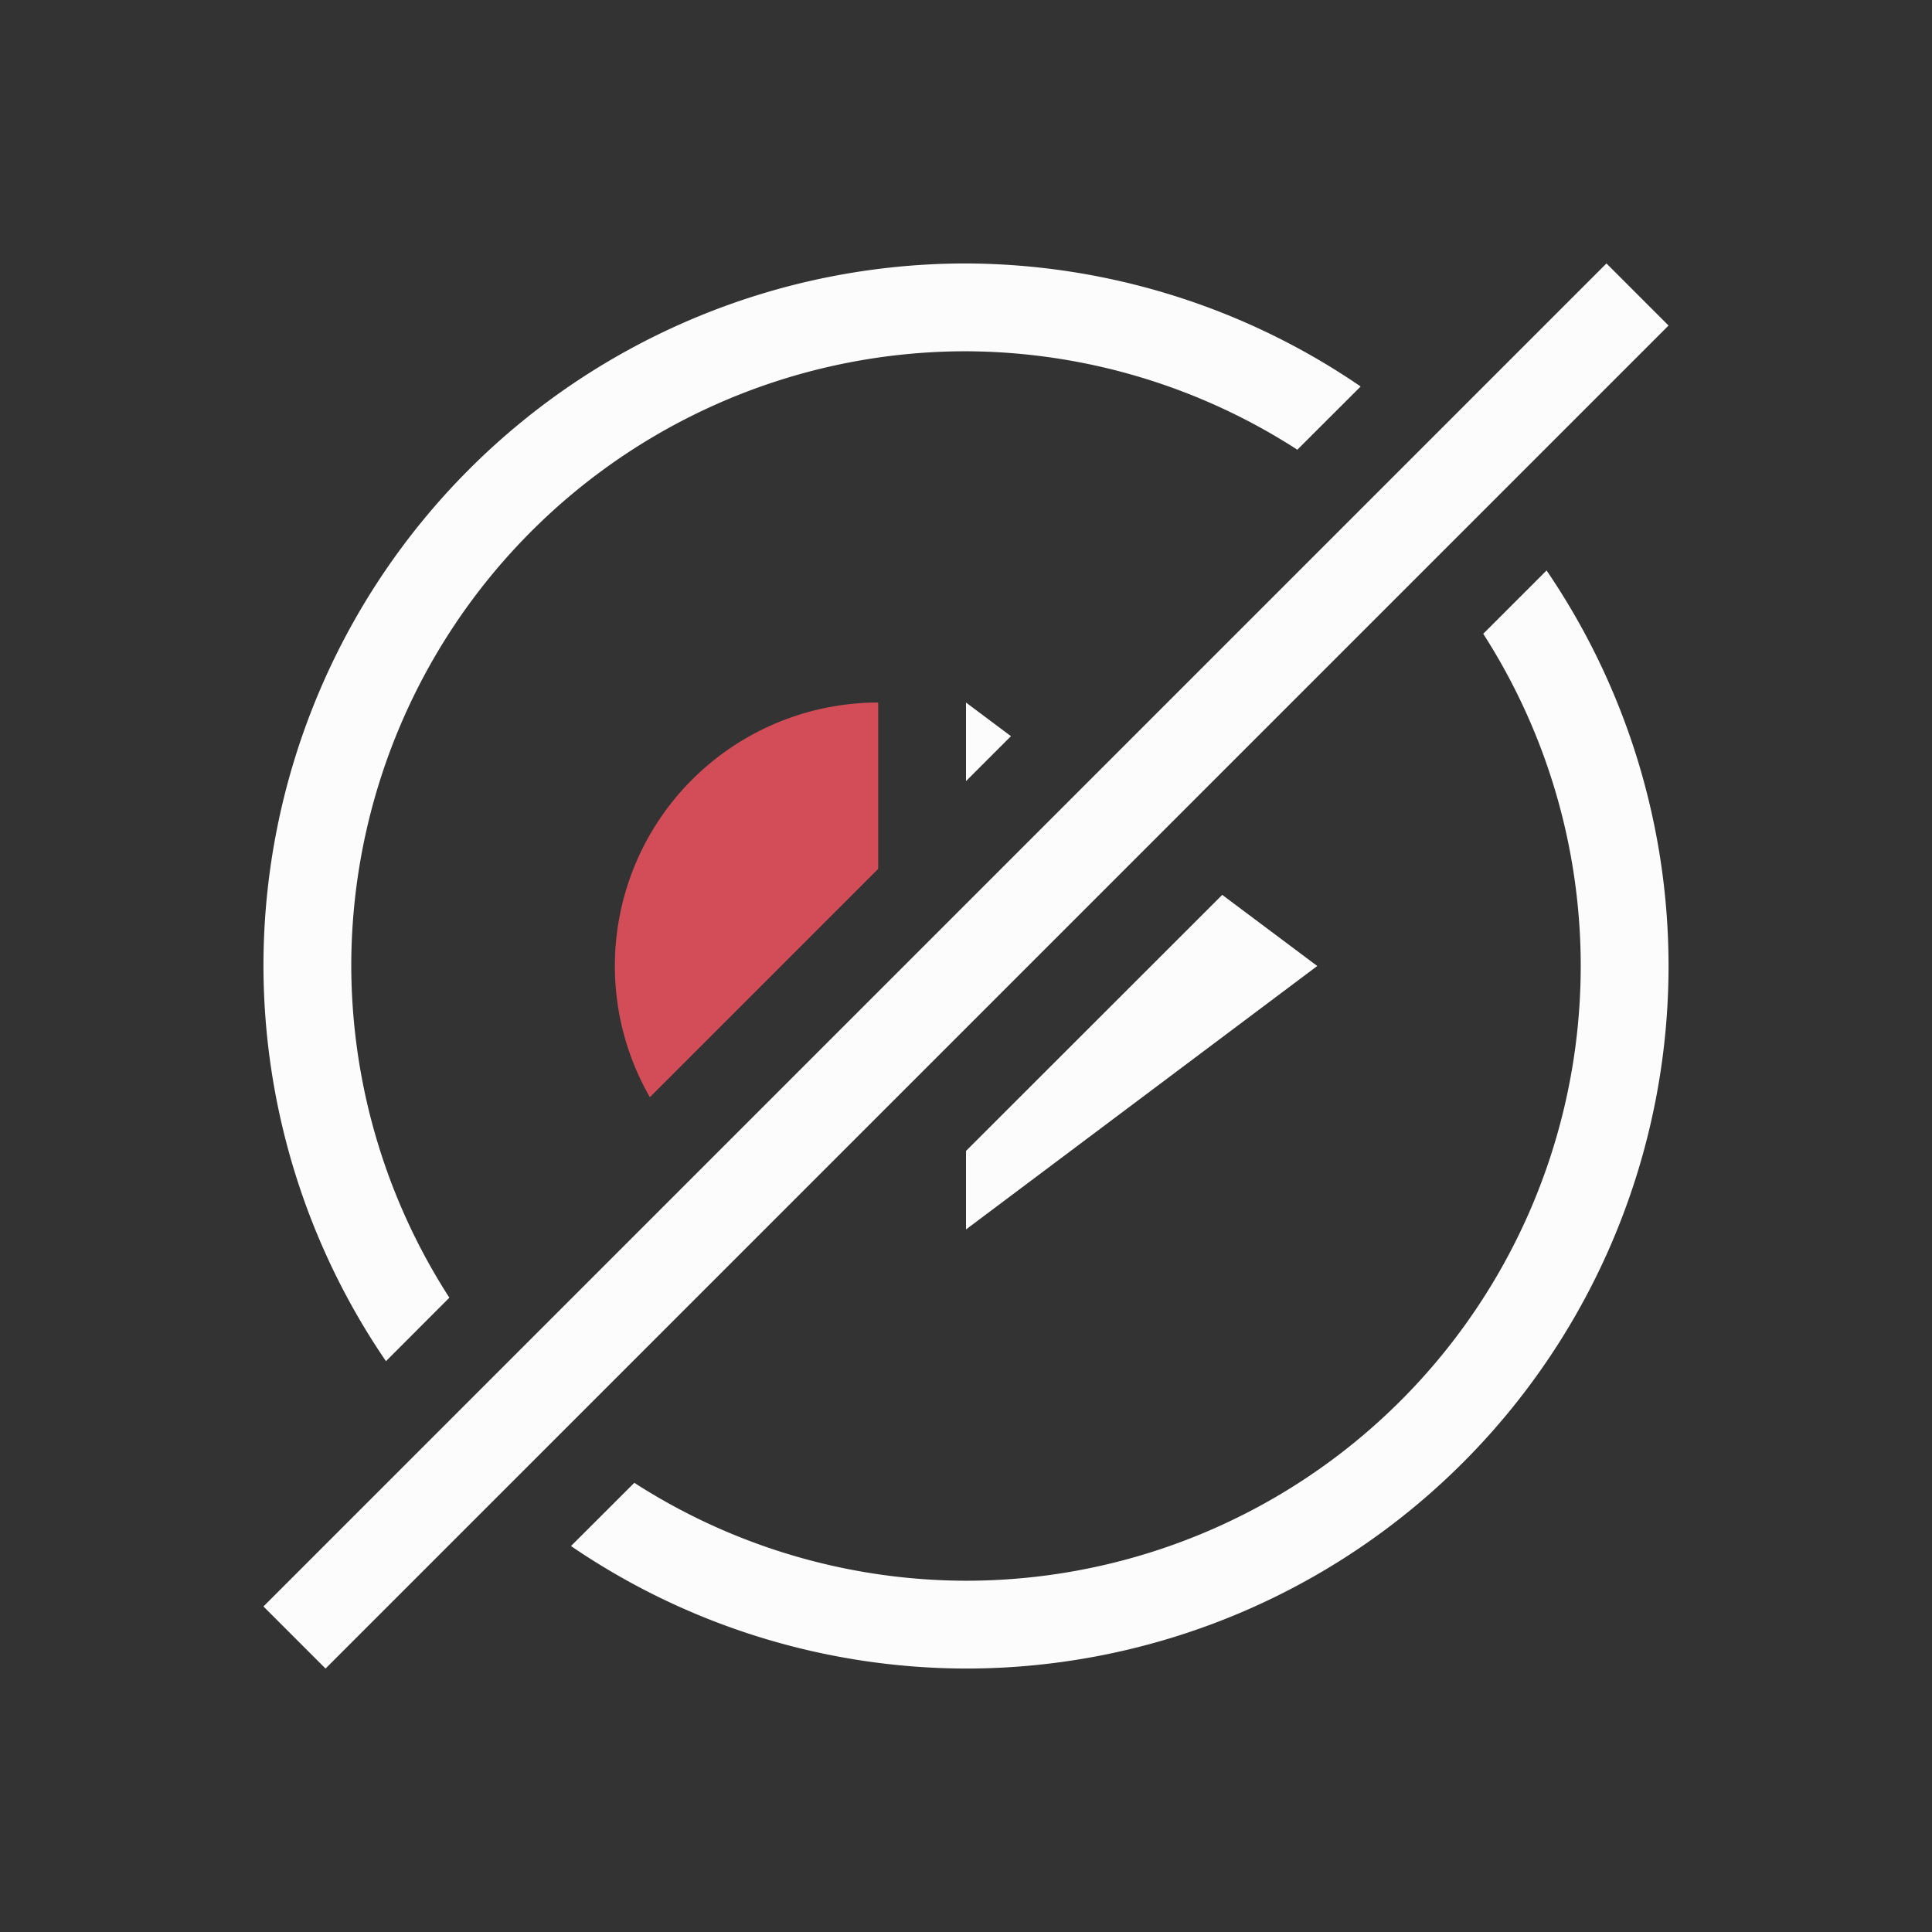 <svg xmlns="http://www.w3.org/2000/svg" viewBox="0 0 22 22">
<rect x="0" y="0" width="22" height="22" fill="#333333" stroke="none"/>
<defs id="defs3051">
<style id="current-color-scheme" type="text/css">
.ColorScheme-Text{color:#fcfcfc}
</style>
</defs>
<path d="M11 3a8 8 0 0 0-8 8 8 8 0 0 0 1.395 4.5l.722-.723A7 7 0 0 1 4 11a7 7 0 0 1 7-7 7 7 0 0 1 3.773 1.121l.721-.72A8 8 0 0 0 11 3m7.293 0L3 18.293l.707.707L19 3.707zm-.682 3.496-.72.72v.003A7 7 0 0 1 18 11a7 7 0 0 1-7 7 7 7 0 0 1-3.777-1.115l-.721.72A8 8 0 0 0 11 19a8 8 0 0 0 8-8 8 8 0 0 0-1.389-4.504M11 8v.895l.512-.512zm2.918 2.19L11 13.106V14l4-3z" class="ColorScheme-Text" style="fill:currentColor;fill-opacity:1;stroke:none"/>
<path d="M10 8a3 3 0 0 0-2.6 4.494l2.6-2.6Z" class="ColorScheme-Text" style="fill:#d24d57"/>
</svg>
